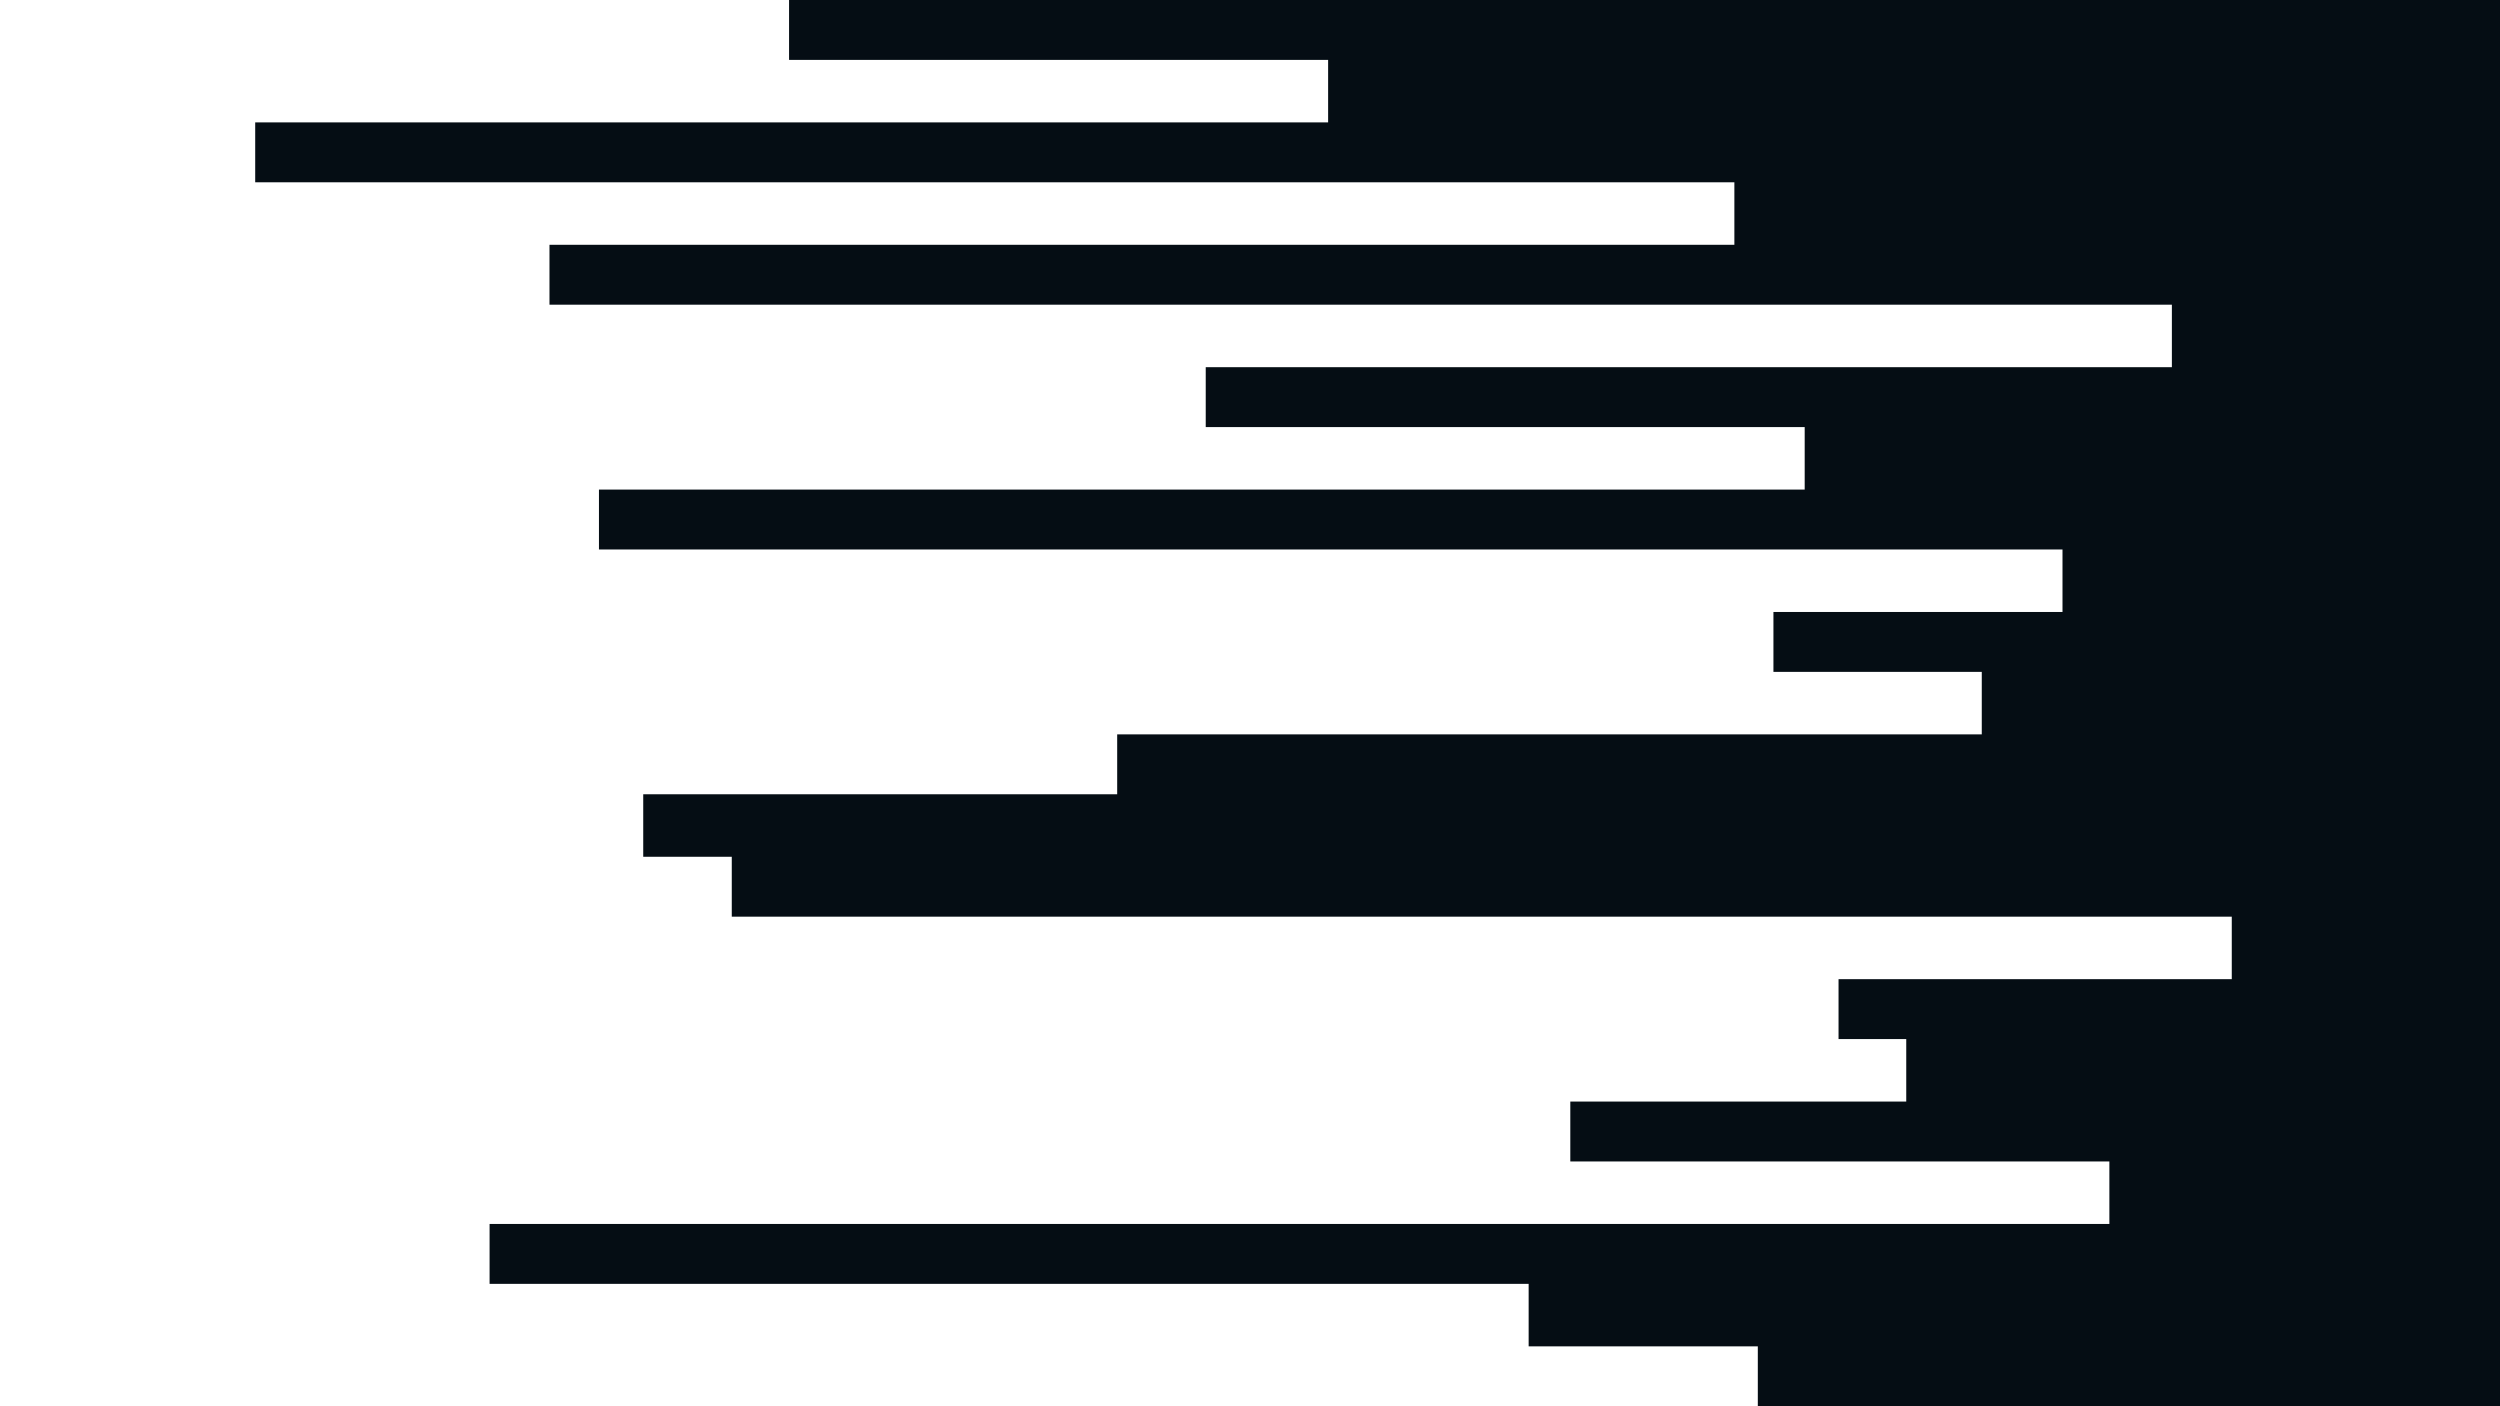 <svg id="visual" viewBox="0 0 960 540" width="960" height="540" xmlns="http://www.w3.org/2000/svg" xmlns:xlink="http://www.w3.org/1999/xlink" version="1.1"><path d="M859 540L675 540L675 517L587 517L587 493L188 493L188 470L810 470L810 446L603 446L603 423L732 423L732 399L706 399L706 376L857 376L857 352L281 352L281 329L247 329L247 305L429 305L429 282L761 282L761 258L681 258L681 235L792 235L792 211L230 211L230 188L693 188L693 164L463 164L463 141L834 141L834 117L211 117L211 94L666 94L666 70L98 70L98 47L510 47L510 23L303 23L303 0L960 0L960 23L960 23L960 47L960 47L960 70L960 70L960 94L960 94L960 117L960 117L960 141L960 141L960 164L960 164L960 188L960 188L960 211L960 211L960 235L960 235L960 258L960 258L960 282L960 282L960 305L960 305L960 329L960 329L960 352L960 352L960 376L960 376L960 399L960 399L960 423L960 423L960 446L960 446L960 470L960 470L960 493L960 493L960 517L960 517L960 540L960 540Z" fill="#050d14"></path></svg>